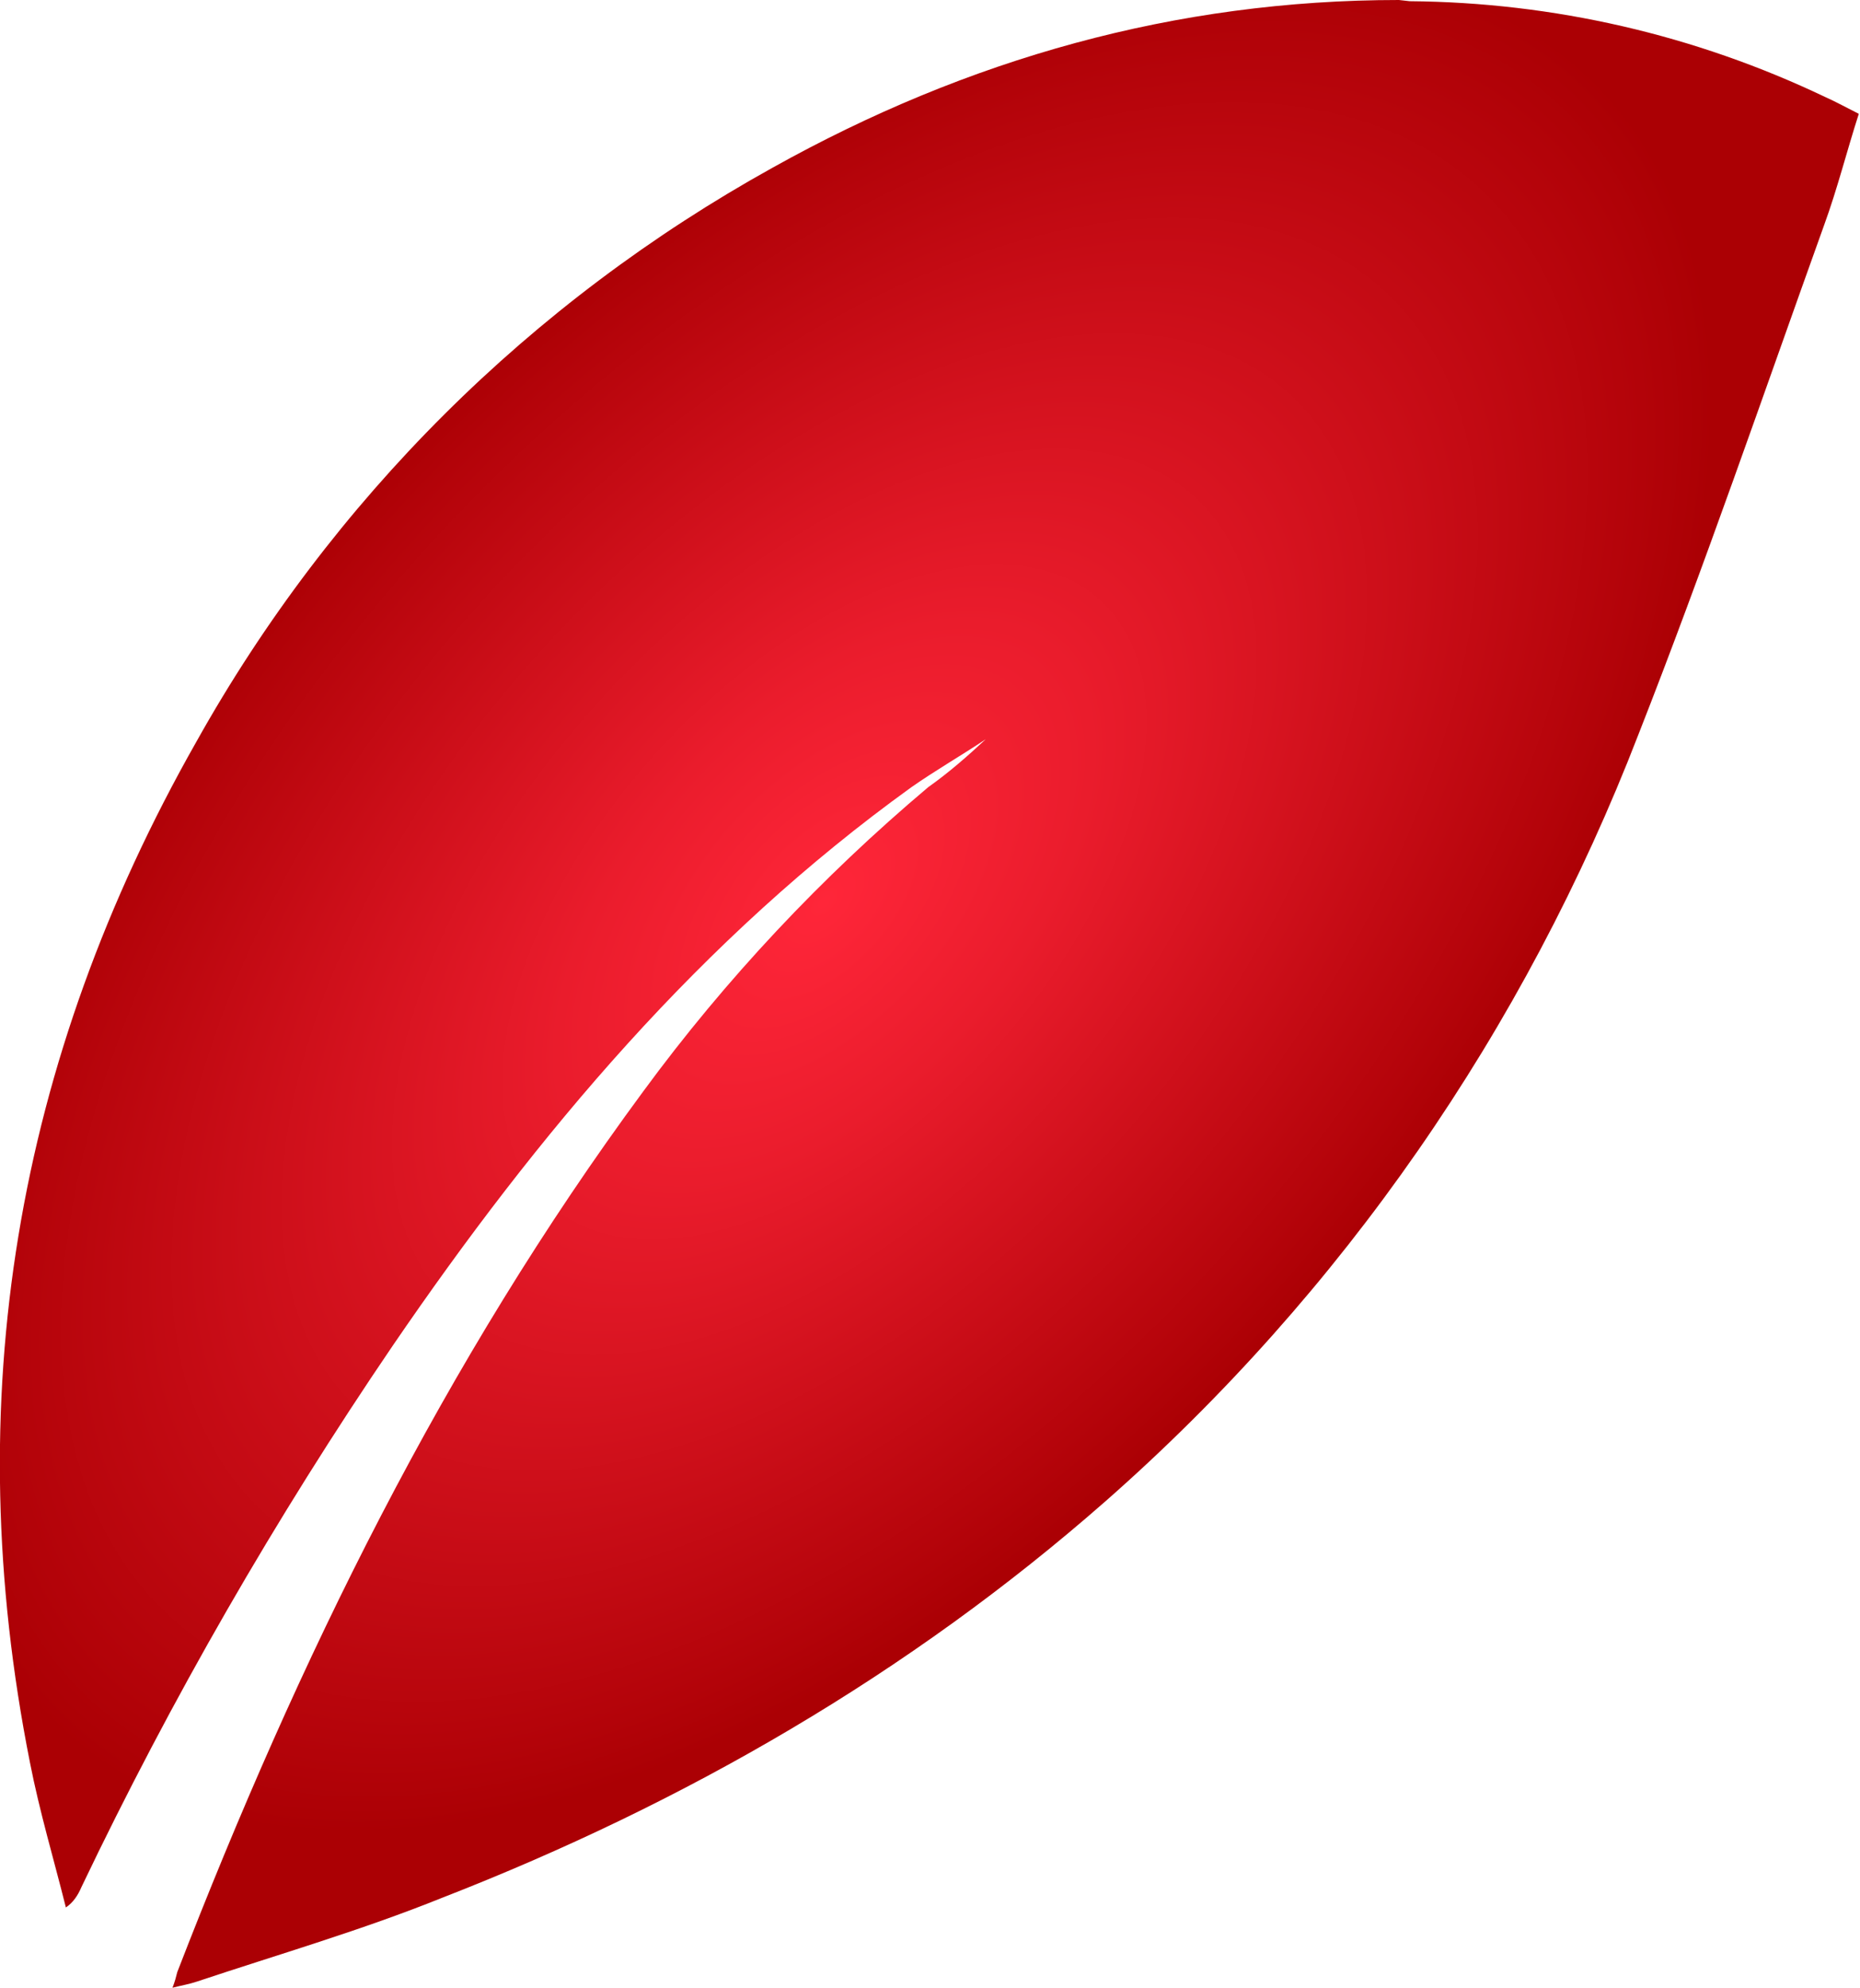 <?xml version="1.0" encoding="utf-8"?>
<!-- Generator: Adobe Illustrator 23.1.0, SVG Export Plug-In . SVG Version: 6.00 Build 0)  -->
<svg version="1.1" id="Layer_1" xmlns="http://www.w3.org/2000/svg" xmlns:xlink="http://www.w3.org/1999/xlink" x="0px" y="0px"
	 viewBox="0 0 155.3 165.9" style="enable-background:new 0 0 155.3 165.9;" xml:space="preserve">
<style type="text/css">
	.st0{clip-path:url(#SVGID_2_);}
	.st1{fill:url(#SVGID_3_);}
</style>
<title>leaf1</title>
<g>
	<g id="Layer_1-2">
		<g>
			<defs>
				<path id="SVGID_1_" d="M116.8,0C98.2,0,80.8,4.9,64.5,14C44.3,25.2,27.7,41.7,16.4,61.9C1.3,88.5-3.5,116.9,2.5,147.1
					c0.8,4.1,2,8.1,3,12.1c0.6-0.4,1-1,1.3-1.7c7.5-15.7,16.2-30.8,26-45.2c12.1-17.7,25.8-34,43.3-46.6c2-1.4,4.1-2.6,6.2-4
					c-1.5,1.4-3.1,2.8-4.8,4c-8.9,7.5-16.9,16-23.8,25.4c-16.6,22.5-28.8,47.4-38.9,73.5c-0.1,0.4-0.2,0.8-0.4,1.3
					c0.8-0.2,1.4-0.3,2-0.5c6.9-2.3,13.8-4.3,20.5-7c20.3-7.9,39-18.7,55.4-33.1c19.8-17.4,35-39.4,44.5-64
					c5.5-14,10.4-28.3,15.5-42.5c1.1-3,1.9-6.2,2.9-9.3c-1-0.5-1.9-1-2.8-1.4c-10.9-5.2-22.7-7.9-34.7-8L116.8,0"/>
			</defs>
			<clipPath id="SVGID_2_">
				<use xlink:href="#SVGID_1_"  style="overflow:visible;"/>
			</clipPath>
			<g class="st0">
				
					<radialGradient id="SVGID_3_" cx="-972.197" cy="-971.982" r="1" gradientTransform="matrix(64.238 -70.03 -38.025 -34.88 25560.731 -101910.039)" gradientUnits="userSpaceOnUse">
					<stop  offset="0" style="stop-color:#FF2639"/>
					<stop  offset="0.3" style="stop-color:#EA1C2C"/>
					<stop  offset="0.92" style="stop-color:#B30309"/>
					<stop  offset="1" style="stop-color:#AB0004"/>
				</radialGradient>
				<polygon class="st1" points="-86.2,90.2 69.1,-79.1 238.1,75.9 82.8,245.2 				"/>
			</g>
		</g>
	</g>
</g>
</svg>
